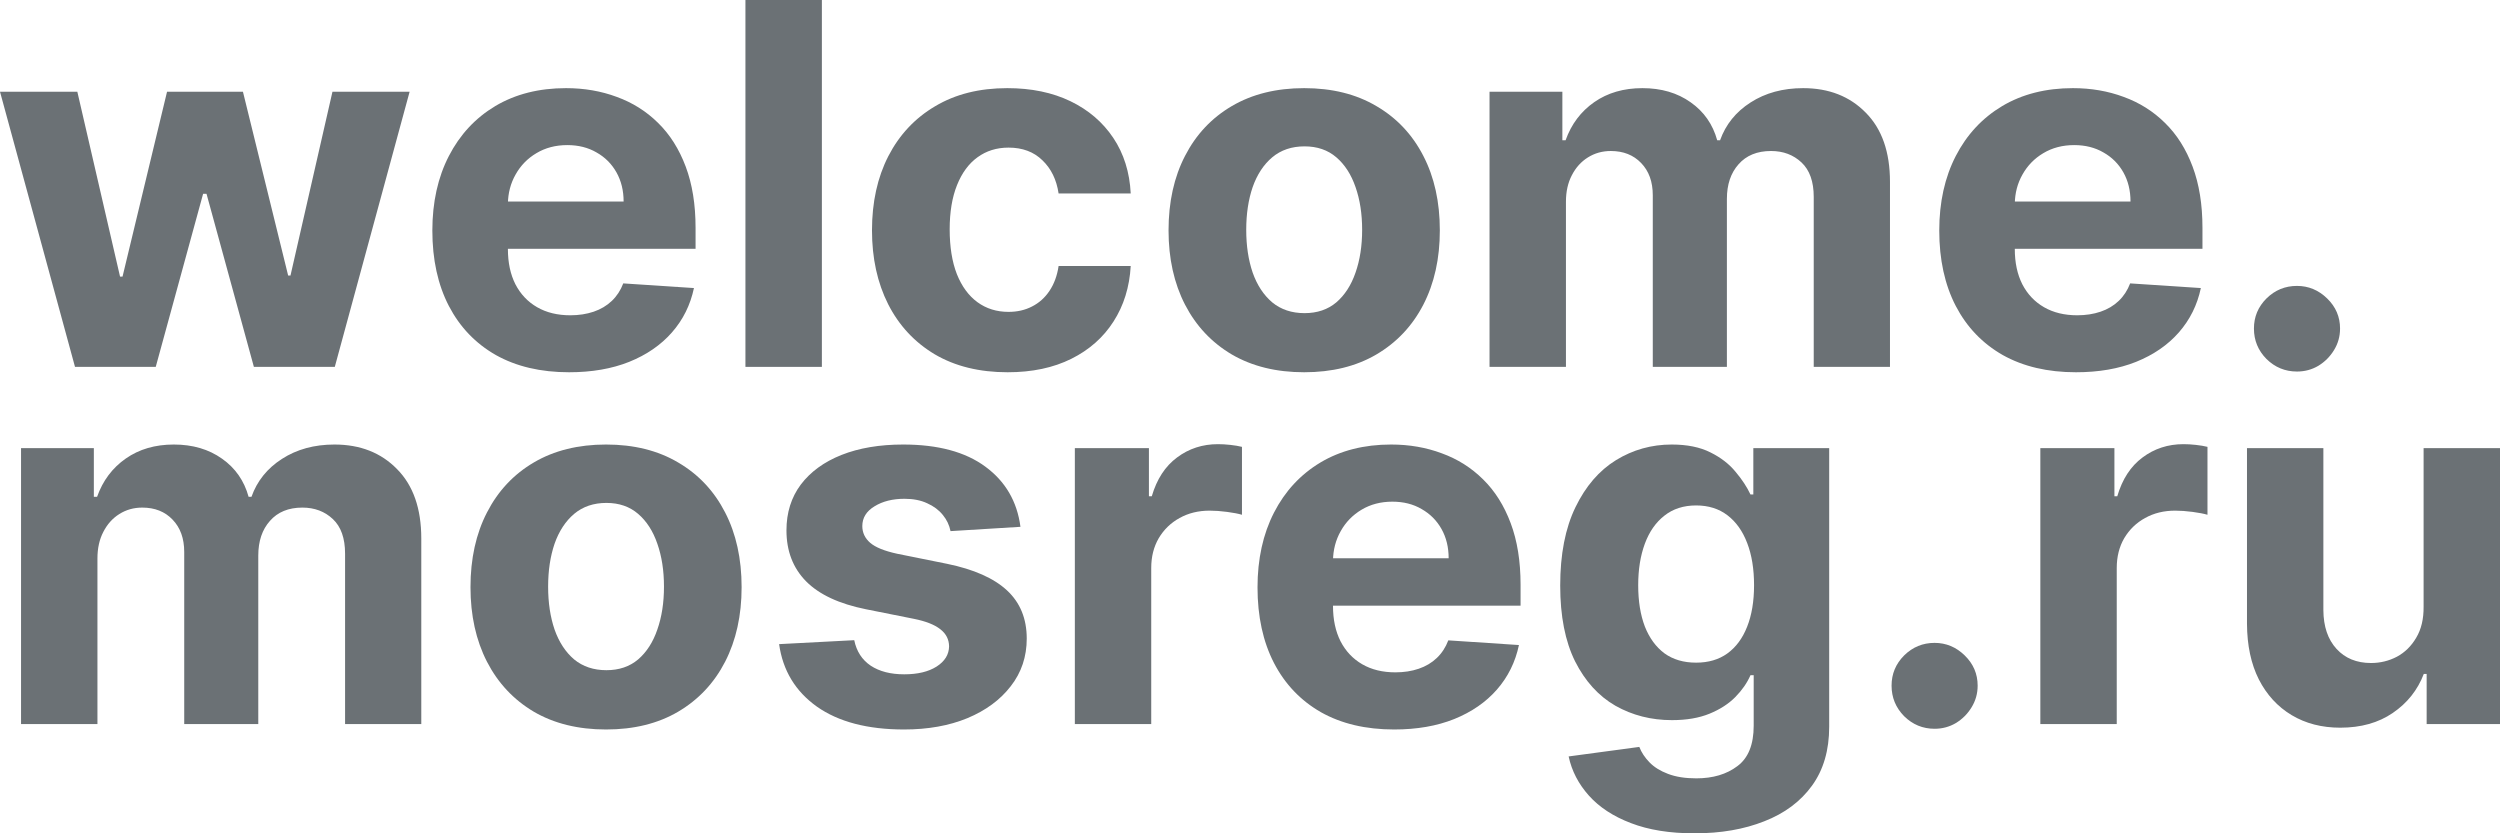 <svg width="132" height="44" viewBox="0 0 132 44" fill="none" xmlns="http://www.w3.org/2000/svg">
<g clip-path="url(#clip0_430_409)">
<path d="M1.111 38.232V23.66H4.955V26.231H5.126C5.429 25.378 5.934 24.704 6.641 24.211C7.348 23.717 8.193 23.471 9.178 23.471C10.175 23.471 11.024 23.721 11.725 24.22C12.425 24.713 12.893 25.384 13.126 26.231H13.278C13.574 25.396 14.111 24.729 14.887 24.23C15.67 23.724 16.595 23.471 17.661 23.471C19.018 23.471 20.12 23.904 20.965 24.77C21.818 25.631 22.244 26.851 22.244 28.432V38.232H18.22V29.229C18.22 28.42 18.005 27.812 17.576 27.408C17.147 27.003 16.61 26.801 15.966 26.801C15.234 26.801 14.663 27.035 14.253 27.503C13.842 27.964 13.637 28.575 13.637 29.334V38.232H9.727V29.144C9.727 28.429 9.522 27.86 9.112 27.436C8.708 27.012 8.174 26.801 7.512 26.801C7.063 26.801 6.66 26.914 6.3 27.142C5.946 27.363 5.665 27.677 5.457 28.081C5.249 28.48 5.145 28.948 5.145 29.485V38.232H1.111Z" fill="#6B7175"/>
<path d="M32 38.517C30.529 38.517 29.257 38.204 28.184 37.578C27.117 36.945 26.294 36.066 25.713 34.94C25.132 33.808 24.842 32.496 24.842 31.003C24.842 29.498 25.132 28.182 25.713 27.057C26.294 25.925 27.117 25.046 28.184 24.419C29.257 23.787 30.529 23.471 32 23.471C33.47 23.471 34.739 23.787 35.806 24.419C36.879 25.046 37.706 25.925 38.286 27.057C38.867 28.182 39.157 29.498 39.157 31.003C39.157 32.496 38.867 33.808 38.286 34.94C37.706 36.066 36.879 36.945 35.806 37.578C34.739 38.204 33.47 38.517 32 38.517ZM32.019 35.386C32.688 35.386 33.246 35.196 33.694 34.817C34.142 34.431 34.48 33.906 34.707 33.242C34.941 32.578 35.058 31.822 35.058 30.975C35.058 30.127 34.941 29.372 34.707 28.707C34.48 28.043 34.142 27.518 33.694 27.133C33.246 26.747 32.688 26.554 32.019 26.554C31.343 26.554 30.775 26.747 30.314 27.133C29.86 27.518 29.516 28.043 29.282 28.707C29.055 29.372 28.941 30.127 28.941 30.975C28.941 31.822 29.055 32.578 29.282 33.242C29.516 33.906 29.86 34.431 30.314 34.817C30.775 35.196 31.343 35.386 32.019 35.386Z" fill="#6B7175"/>
<path d="M53.88 27.816L50.188 28.043C50.125 27.727 49.989 27.442 49.781 27.189C49.573 26.93 49.298 26.725 48.957 26.573C48.623 26.415 48.222 26.336 47.755 26.336C47.13 26.336 46.603 26.468 46.174 26.734C45.744 26.994 45.53 27.341 45.53 27.778C45.53 28.125 45.669 28.42 45.946 28.66C46.224 28.9 46.701 29.093 47.376 29.239L50.008 29.77C51.422 30.061 52.476 30.529 53.171 31.174C53.865 31.819 54.212 32.666 54.212 33.716C54.212 34.671 53.931 35.509 53.369 36.23C52.814 36.951 52.05 37.514 51.078 37.919C50.112 38.317 48.998 38.517 47.736 38.517C45.811 38.517 44.277 38.115 43.135 37.312C41.998 36.502 41.332 35.402 41.137 34.01L45.104 33.802C45.224 34.39 45.514 34.839 45.975 35.149C46.436 35.453 47.026 35.604 47.745 35.604C48.452 35.604 49.02 35.468 49.45 35.196C49.885 34.918 50.106 34.561 50.112 34.124C50.106 33.758 49.951 33.457 49.648 33.223C49.345 32.983 48.878 32.799 48.247 32.673L45.729 32.17C44.308 31.885 43.251 31.392 42.557 30.69C41.869 29.988 41.525 29.093 41.525 28.005C41.525 27.069 41.777 26.263 42.282 25.586C42.794 24.91 43.51 24.388 44.431 24.021C45.359 23.654 46.445 23.471 47.688 23.471C49.525 23.471 50.971 23.86 52.025 24.638C53.085 25.416 53.704 26.475 53.88 27.816Z" fill="#6B7175"/>
<path d="M56.752 38.232V23.66H60.663V26.203H60.814C61.079 25.299 61.524 24.616 62.149 24.154C62.774 23.686 63.493 23.452 64.308 23.452C64.509 23.452 64.728 23.464 64.961 23.49C65.194 23.515 65.4 23.55 65.576 23.594V27.18C65.387 27.123 65.125 27.073 64.79 27.028C64.456 26.984 64.15 26.962 63.872 26.962C63.279 26.962 62.748 27.091 62.282 27.351C61.82 27.604 61.455 27.958 61.183 28.413C60.918 28.869 60.785 29.394 60.785 29.988V38.232H56.752Z" fill="#6B7175"/>
<path d="M73.611 38.517C72.115 38.517 70.827 38.213 69.748 37.606C68.675 36.992 67.848 36.126 67.267 35.007C66.687 33.881 66.397 32.55 66.397 31.013C66.397 29.514 66.687 28.198 67.267 27.066C67.848 25.934 68.665 25.052 69.72 24.419C70.78 23.787 72.024 23.471 73.45 23.471C74.409 23.471 75.303 23.626 76.129 23.936C76.963 24.239 77.688 24.698 78.307 25.311C78.932 25.925 79.418 26.696 79.765 27.626C80.112 28.549 80.286 29.631 80.286 30.87V31.98H68.006V29.476H76.489C76.489 28.894 76.363 28.378 76.111 27.93C75.858 27.48 75.507 27.13 75.06 26.877C74.618 26.617 74.103 26.488 73.516 26.488C72.904 26.488 72.362 26.63 71.888 26.914C71.421 27.193 71.055 27.569 70.79 28.043C70.525 28.511 70.389 29.033 70.382 29.609V31.99C70.382 32.711 70.515 33.334 70.78 33.859C71.052 34.384 71.433 34.788 71.926 35.073C72.418 35.358 73.002 35.5 73.677 35.5C74.125 35.5 74.536 35.437 74.908 35.31C75.28 35.184 75.599 34.994 75.864 34.741C76.129 34.488 76.332 34.178 76.47 33.811L80.2 34.058C80.011 34.956 79.623 35.74 79.036 36.411C78.455 37.075 77.704 37.593 76.783 37.966C75.867 38.333 74.81 38.517 73.611 38.517Z" fill="#6B7175"/>
<path d="M89.47 44C88.164 44 87.044 43.82 86.11 43.459C85.181 43.105 84.443 42.621 83.894 42.008C83.345 41.394 82.988 40.705 82.824 39.94L86.555 39.437C86.668 39.728 86.848 40 87.094 40.253C87.34 40.506 87.665 40.708 88.069 40.86C88.48 41.018 88.978 41.097 89.565 41.097C90.443 41.097 91.165 40.882 91.733 40.452C92.307 40.028 92.595 39.317 92.595 38.317V35.652H92.425C92.248 36.056 91.983 36.439 91.629 36.8C91.275 37.16 90.821 37.454 90.266 37.682C89.71 37.91 89.048 38.023 88.278 38.023C87.185 38.023 86.192 37.77 85.295 37.264C84.405 36.752 83.695 35.971 83.165 34.921C82.641 33.865 82.379 32.531 82.379 30.918C82.379 29.267 82.647 27.888 83.184 26.782C83.72 25.675 84.433 24.846 85.324 24.296C86.22 23.746 87.201 23.471 88.268 23.471C89.082 23.471 89.764 23.61 90.313 23.888C90.862 24.16 91.304 24.502 91.639 24.913C91.979 25.317 92.241 25.716 92.425 26.108H92.576V23.66H96.581V38.374C96.581 39.614 96.278 40.651 95.672 41.486C95.066 42.321 94.226 42.947 93.153 43.364C92.087 43.788 90.859 44 89.47 44ZM89.556 34.988C90.206 34.988 90.755 34.826 91.203 34.504C91.658 34.175 92.005 33.707 92.245 33.1C92.491 32.486 92.614 31.753 92.614 30.899C92.614 30.045 92.494 29.305 92.254 28.679C92.014 28.047 91.667 27.556 91.213 27.209C90.758 26.861 90.206 26.687 89.556 26.687C88.893 26.687 88.334 26.867 87.88 27.227C87.425 27.582 87.082 28.075 86.848 28.707C86.614 29.34 86.497 30.07 86.497 30.899C86.497 31.74 86.614 32.467 86.848 33.081C87.088 33.688 87.432 34.159 87.88 34.494C88.334 34.823 88.893 34.988 89.556 34.988Z" fill="#6B7175"/>
<path d="M102.147 38.479C101.522 38.479 100.986 38.257 100.538 37.815C100.096 37.366 99.875 36.828 99.875 36.202C99.875 35.582 100.096 35.051 100.538 34.608C100.986 34.166 101.522 33.944 102.147 33.944C102.753 33.944 103.284 34.166 103.738 34.608C104.192 35.051 104.42 35.582 104.42 36.202C104.42 36.619 104.312 37.002 104.097 37.35C103.889 37.691 103.615 37.967 103.274 38.175C102.933 38.377 102.557 38.479 102.147 38.479Z" fill="#6B7175"/>
<path d="M107.73 38.232V23.66H111.641V26.203H111.792C112.057 25.299 112.502 24.616 113.127 24.154C113.752 23.686 114.472 23.452 115.286 23.452C115.488 23.452 115.706 23.464 115.939 23.49C116.173 23.515 116.378 23.55 116.555 23.594V27.18C116.365 27.123 116.104 27.073 115.769 27.028C115.434 26.984 115.128 26.962 114.85 26.962C114.257 26.962 113.727 27.091 113.26 27.351C112.799 27.604 112.433 27.958 112.161 28.413C111.896 28.869 111.764 29.394 111.764 29.988V38.232H107.73Z" fill="#6B7175"/>
<path d="M127.966 32.028V23.66H132V38.232H128.127V35.585H127.976C127.648 36.439 127.101 37.125 126.338 37.644C125.581 38.163 124.656 38.422 123.564 38.422C122.592 38.422 121.736 38.2 120.998 37.758C120.259 37.315 119.682 36.686 119.265 35.87C118.855 35.054 118.647 34.077 118.641 32.938V23.66H122.674V32.218C122.68 33.078 122.91 33.758 123.365 34.257C123.819 34.757 124.429 35.007 125.192 35.007C125.678 35.007 126.133 34.896 126.556 34.675C126.979 34.447 127.32 34.112 127.578 33.669C127.843 33.226 127.973 32.679 127.966 32.028Z" fill="#6B7175"/>
<path d="M3.96 19.371L0 4.843H4.083L6.338 14.604H6.47L8.82 4.843H12.827L15.214 14.547H15.338L17.554 4.843H21.628L17.677 19.371H13.405L10.904 10.234H10.724L8.223 19.371H3.96Z" fill="#6B7175"/>
<path d="M30.047 19.655C28.55 19.655 27.262 19.352 26.182 18.747C25.108 18.135 24.281 17.271 23.7 16.155C23.119 15.033 22.828 13.705 22.828 12.173C22.828 10.679 23.119 9.367 23.7 8.238C24.281 7.11 25.099 6.23 26.153 5.599C27.214 4.969 28.459 4.654 29.886 4.654C30.846 4.654 31.74 4.808 32.567 5.117C33.401 5.42 34.127 5.877 34.746 6.489C35.371 7.1 35.857 7.869 36.205 8.796C36.552 9.717 36.726 10.795 36.726 12.031V13.138H24.439V10.641H32.927C32.927 10.061 32.8 9.547 32.548 9.099C32.295 8.651 31.945 8.301 31.496 8.049C31.054 7.791 30.54 7.661 29.952 7.661C29.34 7.661 28.797 7.803 28.323 8.087C27.855 8.364 27.489 8.74 27.224 9.213C26.959 9.679 26.823 10.199 26.817 10.773V13.147C26.817 13.866 26.949 14.487 27.214 15.011C27.486 15.534 27.868 15.938 28.361 16.221C28.853 16.505 29.438 16.647 30.113 16.647C30.562 16.647 30.972 16.584 31.345 16.458C31.717 16.332 32.036 16.142 32.302 15.89C32.567 15.638 32.769 15.329 32.908 14.963L36.641 15.209C36.451 16.105 36.063 16.887 35.475 17.555C34.894 18.217 34.143 18.734 33.221 19.106C32.305 19.472 31.247 19.655 30.047 19.655Z" fill="#6B7175"/>
<path d="M43.395 0V19.371H39.359V0H43.395Z" fill="#6B7175"/>
<path d="M53.203 19.655C51.712 19.655 50.43 19.34 49.357 18.709C48.289 18.072 47.468 17.189 46.894 16.061C46.325 14.932 46.041 13.633 46.041 12.164C46.041 10.675 46.328 9.37 46.903 8.248C47.484 7.119 48.308 6.239 49.376 5.609C50.443 4.972 51.712 4.654 53.184 4.654C54.454 4.654 55.565 4.884 56.519 5.344C57.472 5.804 58.227 6.451 58.783 7.283C59.339 8.115 59.645 9.093 59.702 10.215H55.894C55.786 9.49 55.502 8.907 55.041 8.465C54.586 8.018 53.989 7.794 53.25 7.794C52.625 7.794 52.079 7.964 51.611 8.305C51.15 8.639 50.79 9.127 50.532 9.771C50.273 10.414 50.143 11.193 50.143 12.107C50.143 13.034 50.269 13.822 50.522 14.472C50.781 15.121 51.144 15.616 51.611 15.957C52.079 16.297 52.625 16.467 53.25 16.467C53.711 16.467 54.125 16.373 54.491 16.183C54.864 15.994 55.17 15.72 55.41 15.361C55.657 14.995 55.818 14.557 55.894 14.046H59.702C59.638 15.156 59.336 16.133 58.792 16.978C58.256 17.817 57.514 18.473 56.566 18.945C55.619 19.418 54.498 19.655 53.203 19.655Z" fill="#6B7175"/>
<path d="M68.861 19.655C67.389 19.655 66.117 19.343 65.043 18.718C63.976 18.088 63.152 17.211 62.571 16.089C61.99 14.96 61.699 13.652 61.699 12.164C61.699 10.663 61.99 9.351 62.571 8.229C63.152 7.1 63.976 6.224 65.043 5.599C66.117 4.969 67.389 4.654 68.861 4.654C70.333 4.654 71.602 4.969 72.669 5.599C73.743 6.224 74.57 7.1 75.151 8.229C75.733 9.351 76.023 10.663 76.023 12.164C76.023 13.652 75.733 14.96 75.151 16.089C74.57 17.211 73.743 18.088 72.669 18.718C71.602 19.343 70.333 19.655 68.861 19.655ZM68.88 16.534C69.549 16.534 70.109 16.344 70.557 15.966C71.005 15.581 71.343 15.058 71.571 14.396C71.804 13.734 71.921 12.98 71.921 12.135C71.921 11.29 71.804 10.537 71.571 9.875C71.343 9.213 71.005 8.689 70.557 8.305C70.109 7.92 69.549 7.728 68.88 7.728C68.204 7.728 67.636 7.92 67.175 8.305C66.72 8.689 66.376 9.213 66.142 9.875C65.915 10.537 65.801 11.29 65.801 12.135C65.801 12.98 65.915 13.734 66.142 14.396C66.376 15.058 66.72 15.581 67.175 15.966C67.636 16.344 68.204 16.534 68.88 16.534Z" fill="#6B7175"/>
<path d="M78.647 19.371V4.843H82.493V7.406H82.663C82.966 6.555 83.472 5.883 84.179 5.391C84.886 4.899 85.733 4.654 86.718 4.654C87.716 4.654 88.565 4.903 89.266 5.401C89.967 5.893 90.435 6.561 90.668 7.406H90.82C91.117 6.574 91.653 5.908 92.43 5.41C93.213 4.906 94.139 4.654 95.206 4.654C96.564 4.654 97.666 5.085 98.512 5.949C99.365 6.807 99.791 8.024 99.791 9.6V19.371H95.765V10.395C95.765 9.588 95.55 8.982 95.121 8.579C94.691 8.175 94.155 7.973 93.51 7.973C92.778 7.973 92.206 8.207 91.796 8.673C91.385 9.134 91.18 9.742 91.18 10.499V19.371H87.267V10.31C87.267 9.597 87.062 9.03 86.652 8.607C86.247 8.185 85.714 7.973 85.051 7.973C84.602 7.973 84.198 8.087 83.838 8.314C83.484 8.535 83.203 8.847 82.995 9.25C82.786 9.648 82.682 10.114 82.682 10.65V19.371H78.647Z" fill="#6B7175"/>
<path d="M109.611 19.655C108.114 19.655 106.826 19.352 105.746 18.747C104.673 18.135 103.845 17.271 103.264 16.155C102.683 15.033 102.393 13.705 102.393 12.173C102.393 10.679 102.683 9.367 103.264 8.238C103.845 7.11 104.663 6.23 105.718 5.599C106.779 4.969 108.023 4.654 109.45 4.654C110.41 4.654 111.304 4.808 112.132 5.117C112.965 5.42 113.692 5.877 114.31 6.489C114.936 7.1 115.422 7.869 115.769 8.796C116.116 9.717 116.29 10.795 116.29 12.031V13.138H104.003V10.641H112.491C112.491 10.061 112.365 9.547 112.113 9.099C111.86 8.651 111.509 8.301 111.061 8.049C110.619 7.791 110.104 7.661 109.516 7.661C108.904 7.661 108.361 7.803 107.887 8.087C107.42 8.364 107.053 8.74 106.788 9.213C106.523 9.679 106.387 10.199 106.381 10.773V13.147C106.381 13.866 106.514 14.487 106.779 15.011C107.05 15.534 107.433 15.938 107.925 16.221C108.418 16.505 109.002 16.647 109.678 16.647C110.126 16.647 110.537 16.584 110.909 16.458C111.282 16.332 111.601 16.142 111.866 15.89C112.132 15.638 112.333 15.329 112.472 14.963L116.205 15.209C116.016 16.105 115.627 16.887 115.04 17.555C114.459 18.217 113.707 18.734 112.785 19.106C111.869 19.472 110.812 19.655 109.611 19.655Z" fill="#6B7175"/>
<path d="M121.281 19.617C120.656 19.617 120.119 19.396 119.671 18.955C119.228 18.507 119.008 17.971 119.008 17.347C119.008 16.729 119.228 16.199 119.671 15.758C120.119 15.316 120.656 15.096 121.281 15.096C121.887 15.096 122.418 15.316 122.873 15.758C123.328 16.199 123.555 16.729 123.555 17.347C123.555 17.763 123.447 18.145 123.233 18.491C123.024 18.832 122.75 19.106 122.409 19.314C122.068 19.516 121.692 19.617 121.281 19.617Z" fill="#6B7175"/>
</g>
<defs>
<clipPath id="clip0_430_409">
<rect width="132" height="44" fill="white"/>
</clipPath>
</defs>
</svg>
